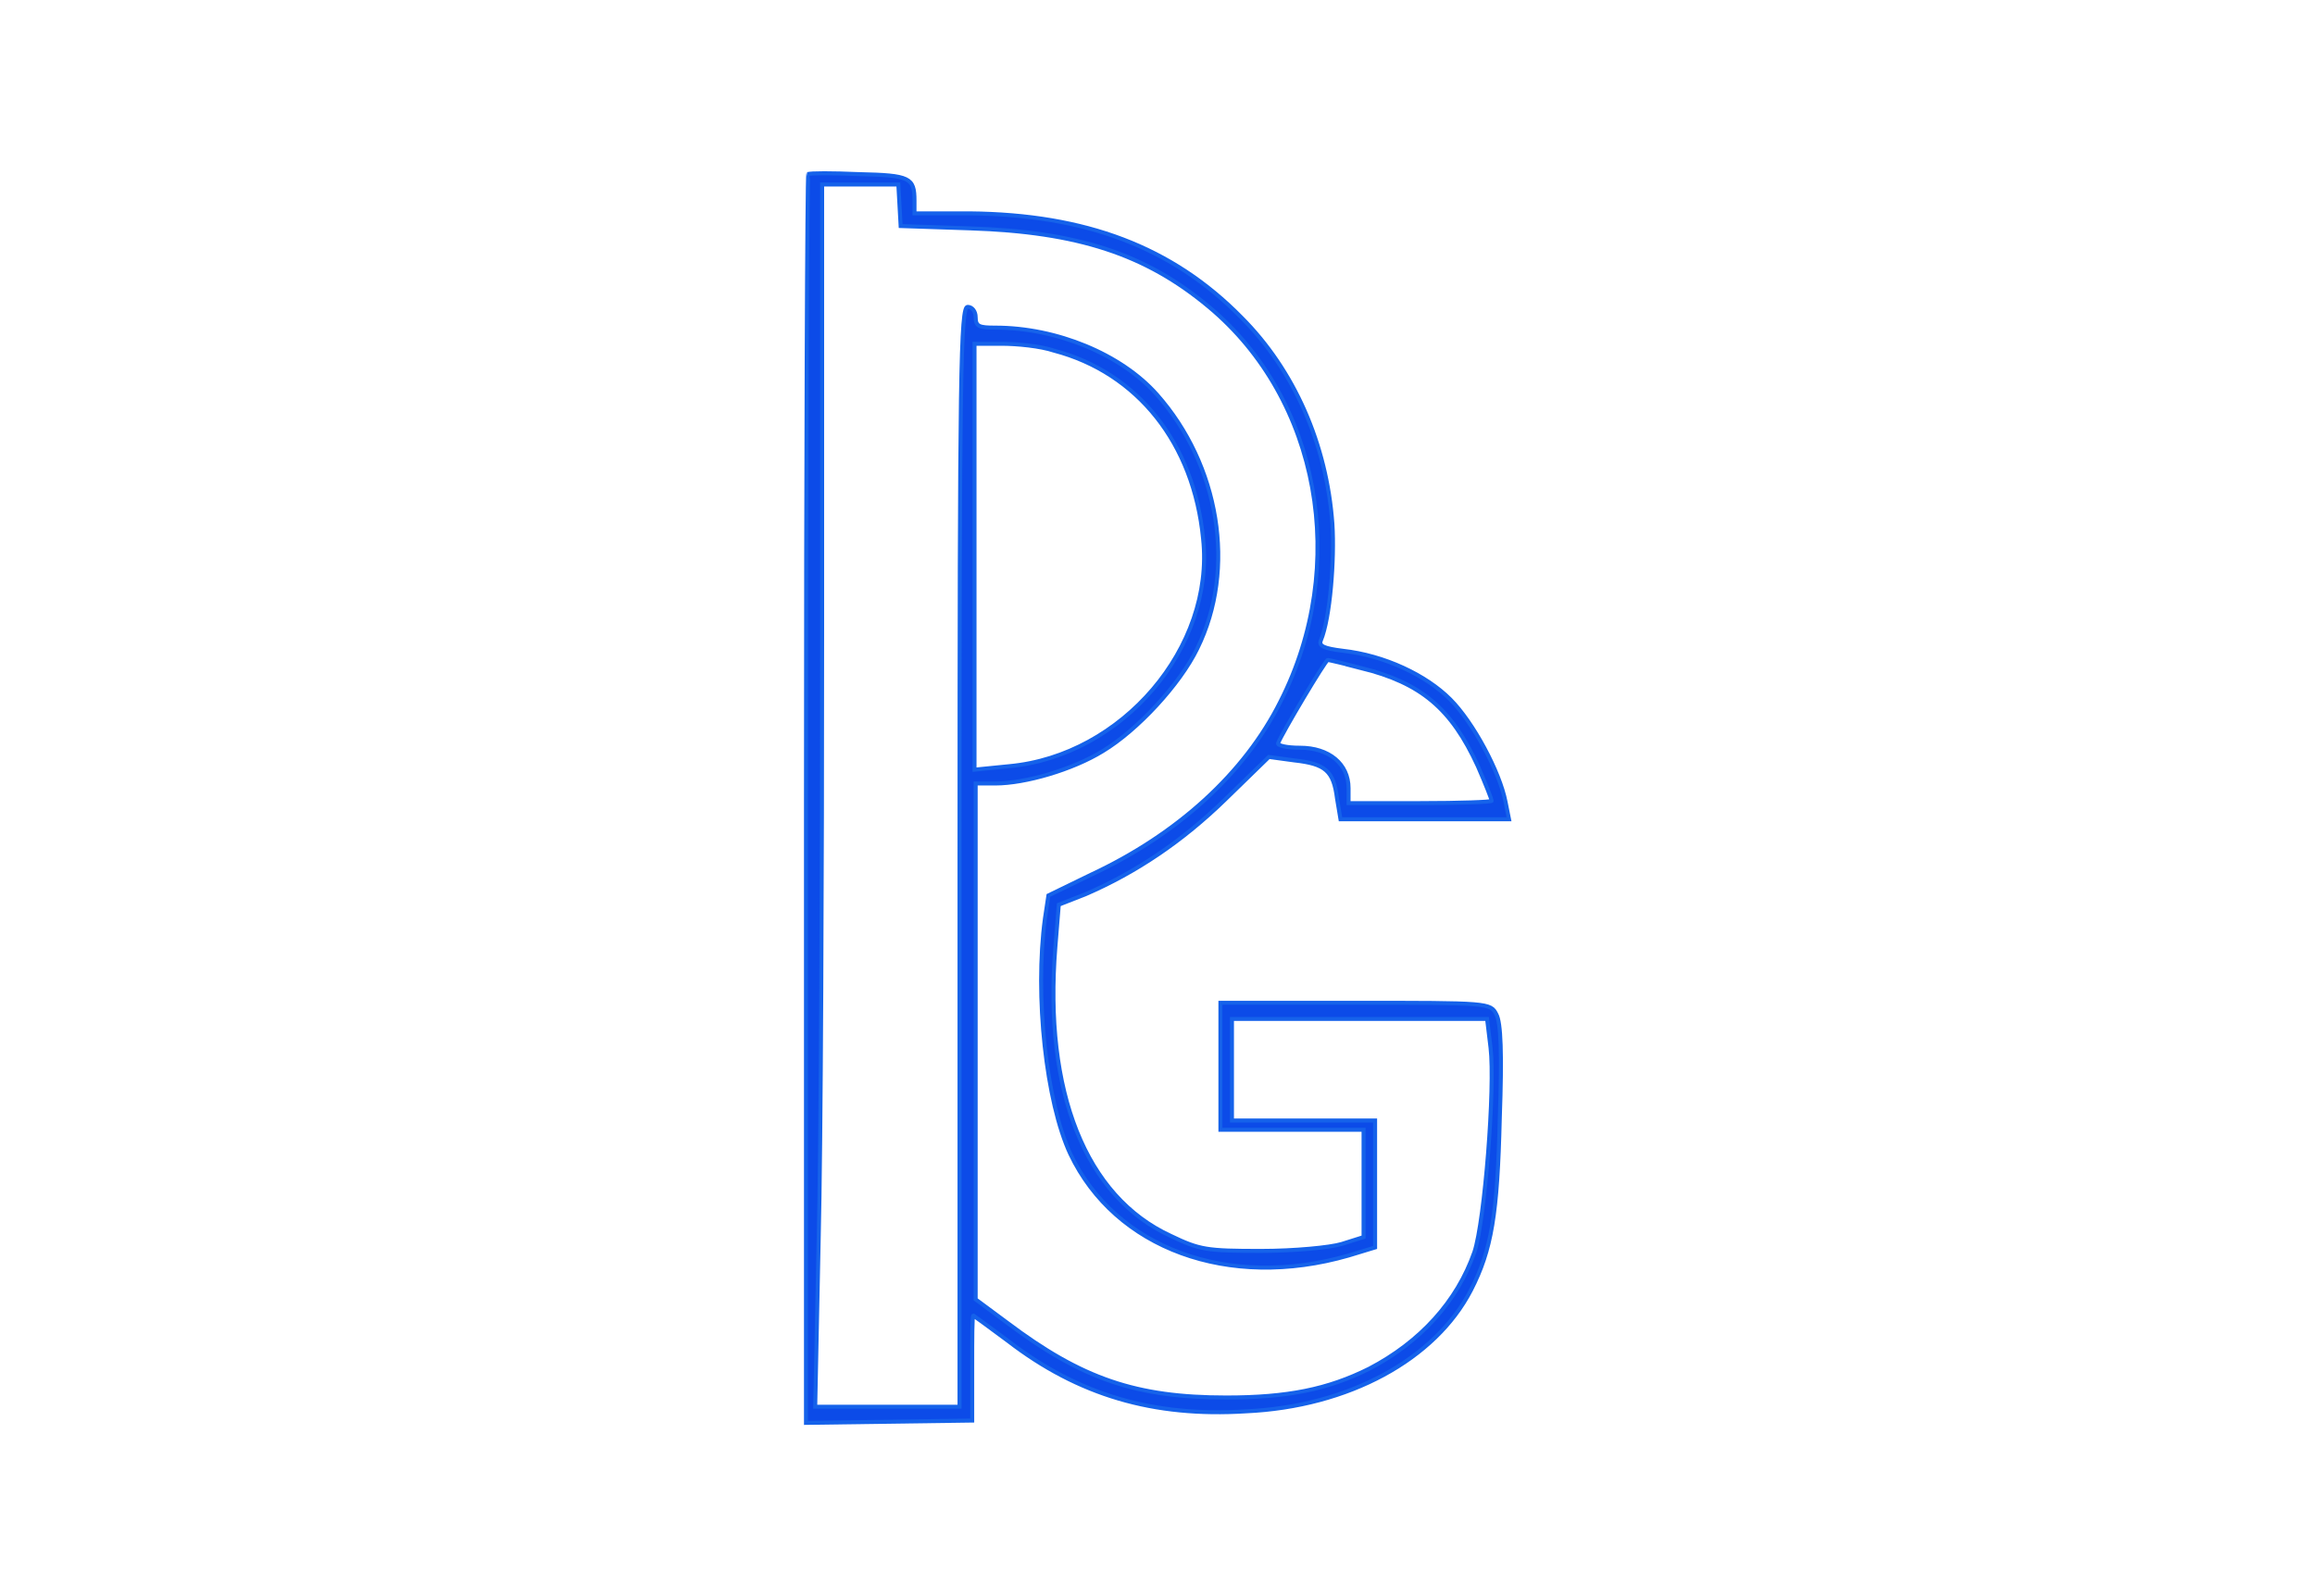 <svg width="580" height="400" xmlns="http://www.w3.org/2000/svg">
 <!-- Created with Method Draw - http://github.com/duopixel/Method-Draw/ -->

 <g>
  <title>background</title>
  <rect fill="#fff" id="canvas_background" height="402" width="582" y="-1" x="-1"/>
  <g display="none" overflow="visible" y="0" x="0" height="100%" width="100%" id="canvasGrid">
   <rect fill="url(#gridpattern)" stroke-width="0" y="0" x="0" height="100%" width="100%"/>
  </g>
 </g>
 <g>
  <title>Layer 1</title>
  <style transform="matrix(2.892,0,0,2.892,0,0) " type="text/css">.st0{fill:#0C4BE8;stroke:#1562EA;stroke-miterlimit:10;}</style>
  <g id="svg_6">
   <path id="svg_5" d="m202.508,43.634c-0.289,0.289 -0.578,70.862 -0.578,156.763l0,156.185l20.825,-0.289l20.825,-0.289l0,-13.305c0,-7.231 0,-13.015 0.289,-13.015c0,0 4.049,2.892 8.677,6.363c17.643,13.594 36.443,19.089 59.582,17.643c25.742,-1.157 47.434,-13.015 56.4,-30.369c5.206,-10.123 6.652,-19.089 7.231,-43.095c0.578,-16.197 0.289,-24.006 -0.868,-26.031c-1.446,-2.892 -2.025,-2.892 -35.286,-2.892l-33.84,0l0,15.908l0,15.908l17.932,0l17.932,0l0,13.594l0,13.305l-5.495,1.735c-2.892,0.868 -11.858,1.735 -20.246,1.735c-13.594,0 -15.329,-0.289 -22.56,-3.76c-21.403,-9.834 -31.815,-36.154 -28.923,-72.308l0.868,-10.702l6.652,-2.603c12.726,-5.495 24.295,-13.305 34.997,-23.717l10.991,-10.702l6.363,0.868c7.809,0.868 9.834,2.603 10.702,9.545l0.868,5.206l21.114,0l21.114,0l-0.868,-4.338c-1.446,-7.52 -8.098,-19.957 -13.883,-25.742c-6.074,-6.074 -16.486,-10.991 -26.899,-12.148c-4.628,-0.578 -6.074,-1.157 -5.495,-2.603c2.314,-5.495 3.471,-20.246 2.892,-29.212c-1.446,-19.957 -9.545,-38.468 -22.849,-51.772c-17.354,-17.643 -39.046,-25.742 -67.969,-26.031l-13.883,0l0,-3.182c0,-5.785 -1.157,-6.363 -13.883,-6.652c-6.652,-0.289 -12.437,-0.289 -12.726,0zm22.849,7.809l0.289,5.206l17.354,0.578c26.899,0.868 43.963,6.363 59.871,19.668c27.766,23.139 35.286,64.788 17.932,98.917c-8.966,17.932 -25.742,33.262 -47.434,43.385l-10.702,5.206l-0.868,5.785c-2.603,19.378 0.289,45.988 6.363,59.003c11.28,23.717 39.625,34.129 69.705,25.452l6.652,-2.025l0,-15.908l0,-15.908l-17.932,0l-17.932,0l0,-12.726l0,-12.726l31.815,0l32.105,0l0.868,7.231c1.157,9.834 -1.446,43.385 -4.049,51.194c-4.338,12.437 -13.594,22.56 -26.32,29.212c-10.412,5.206 -20.535,7.231 -35.865,7.231c-22.56,0 -36.154,-4.628 -54.954,-18.8l-7.809,-5.785l0,-64.788l0,-64.499l4.917,0c7.52,0 19.378,-3.471 26.899,-8.098c8.677,-5.206 19.378,-16.775 23.717,-25.742c9.834,-19.957 5.495,-45.988 -10.123,-63.631c-8.966,-10.123 -25.163,-16.775 -40.492,-16.775c-4.049,0 -4.917,-0.289 -4.917,-2.603c0,-1.446 -0.868,-2.603 -2.025,-2.603c-1.735,0 -2.025,16.197 -2.025,137.674l0,137.963l-18.222,0l-17.932,0l0.868,-41.939c0.578,-23.139 0.868,-91.976 0.868,-153.003l0,-111.354l9.545,0l9.545,0l0.289,5.206zm38.757,36.443c20.825,5.495 34.997,23.139 37.311,47.145c2.892,27.188 -20.246,54.375 -48.591,56.979l-8.677,0.868l0,-53.508l0,-53.219l6.652,0c4.049,0 9.834,0.578 13.305,1.735zm76.936,79.539c15.04,3.76 22.56,10.123 29.212,24.585c2.025,4.628 3.471,8.388 3.471,8.677c0,0.289 -8.098,0.578 -17.932,0.578l-17.932,0l0,-3.76c0,-6.074 -4.917,-10.123 -12.148,-10.123c-3.471,0 -5.785,-0.578 -5.495,-1.157c0.868,-2.314 11.858,-20.825 12.437,-20.825c0.289,0 4.049,0.868 8.388,2.025z" class="st0"/>
  </g>
 </g>
</svg>